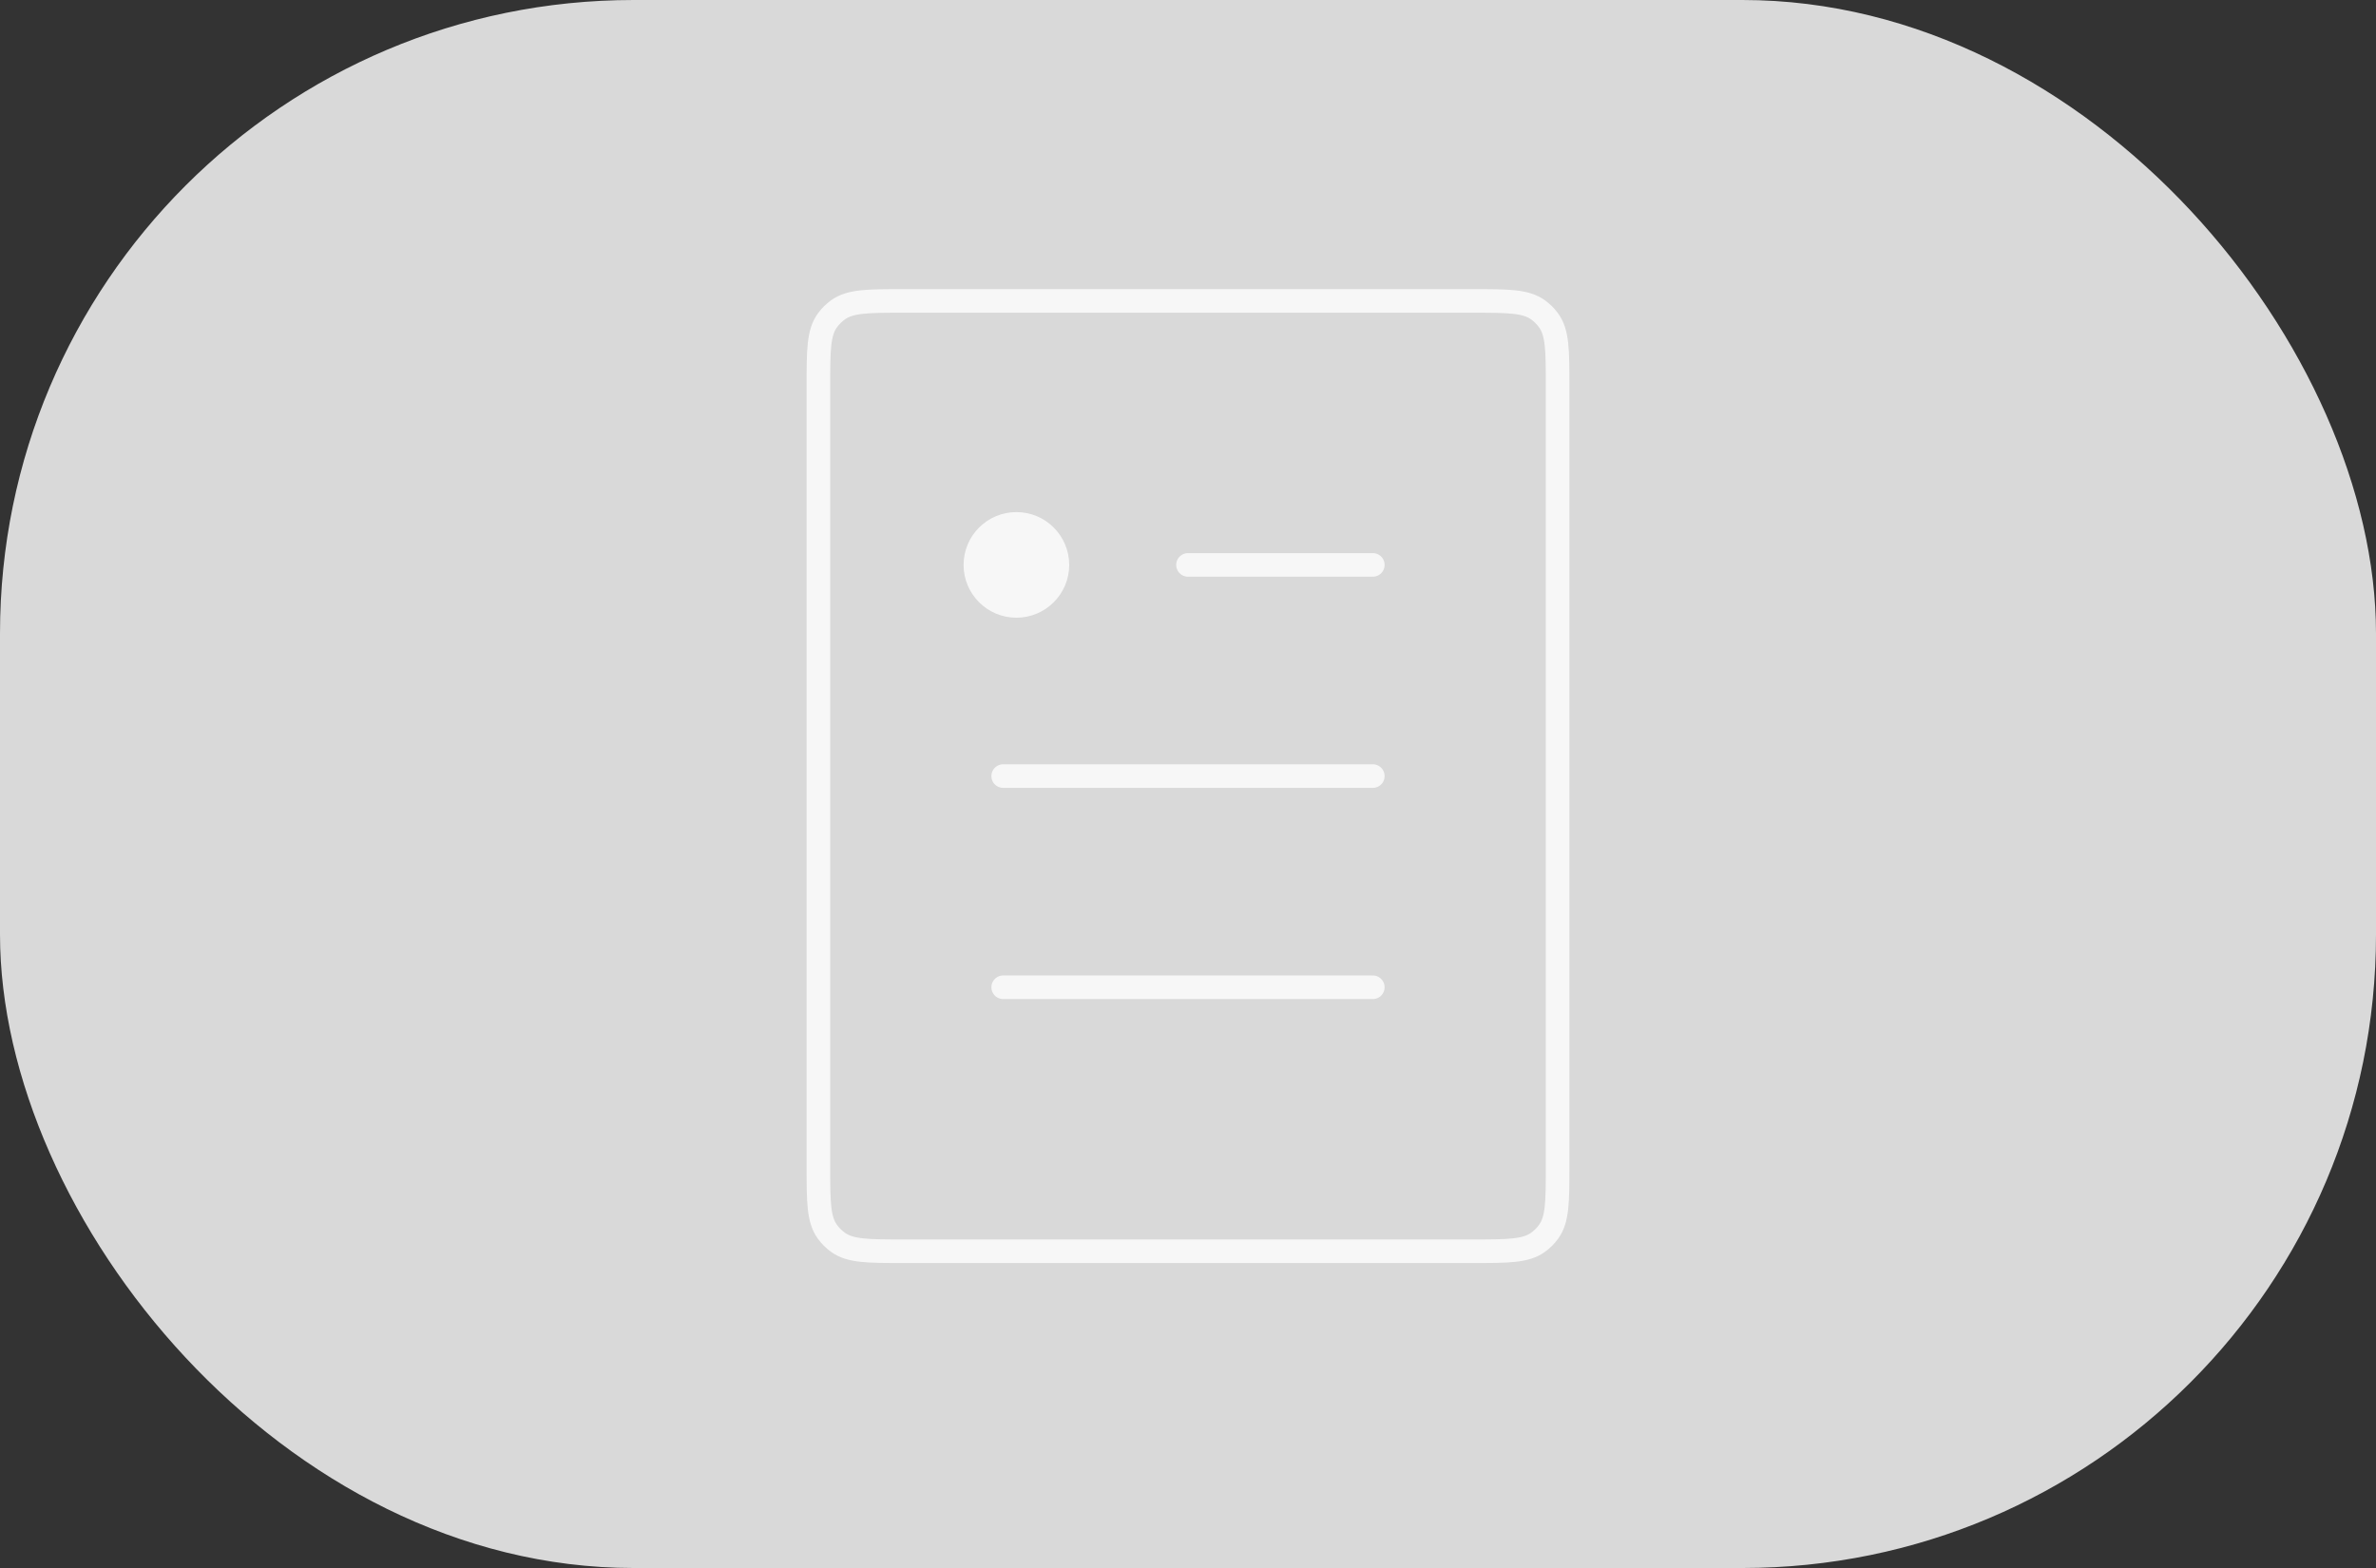 <svg width="150" height="99" viewBox="0 0 150 99" fill="none" xmlns="http://www.w3.org/2000/svg">
<rect x="0" y="0" width="150" height="99" fill="#333333" stroke="none"/>
<rect width="150" height="99" rx="40" fill="#D9D9D9"/>
<path d="M67.5 35.667C67.5 37.508 66.007 39 64.167 39C62.326 39 60.833 37.508 60.833 35.667C60.833 33.826 62.326 32.333 64.167 32.333C66.007 32.333 67.5 33.826 67.5 35.667Z" fill="white" fill-opacity="0.8"/>
<path d="M75 35.667H86.667M63.333 49H86.667M63.333 62.333H86.667M57.029 79H92.972C95.206 79 96.323 79 97.106 78.431C97.358 78.247 97.581 78.025 97.764 77.772C98.333 76.989 98.333 75.872 98.333 73.638V24.362C98.333 22.128 98.333 21.011 97.764 20.228C97.581 19.975 97.358 19.753 97.106 19.569C96.323 19 95.206 19 92.972 19H57.029C54.795 19 53.678 19 52.895 19.569C52.642 19.753 52.419 19.975 52.236 20.228C51.667 21.011 51.667 22.128 51.667 24.362V73.638C51.667 75.872 51.667 76.989 52.236 77.772C52.419 78.025 52.642 78.247 52.895 78.431C53.678 79 54.795 79 57.029 79Z" stroke="white" stroke-opacity="0.8" stroke-width="1.489" stroke-linecap="round" stroke-linejoin="round"/>
</svg>
